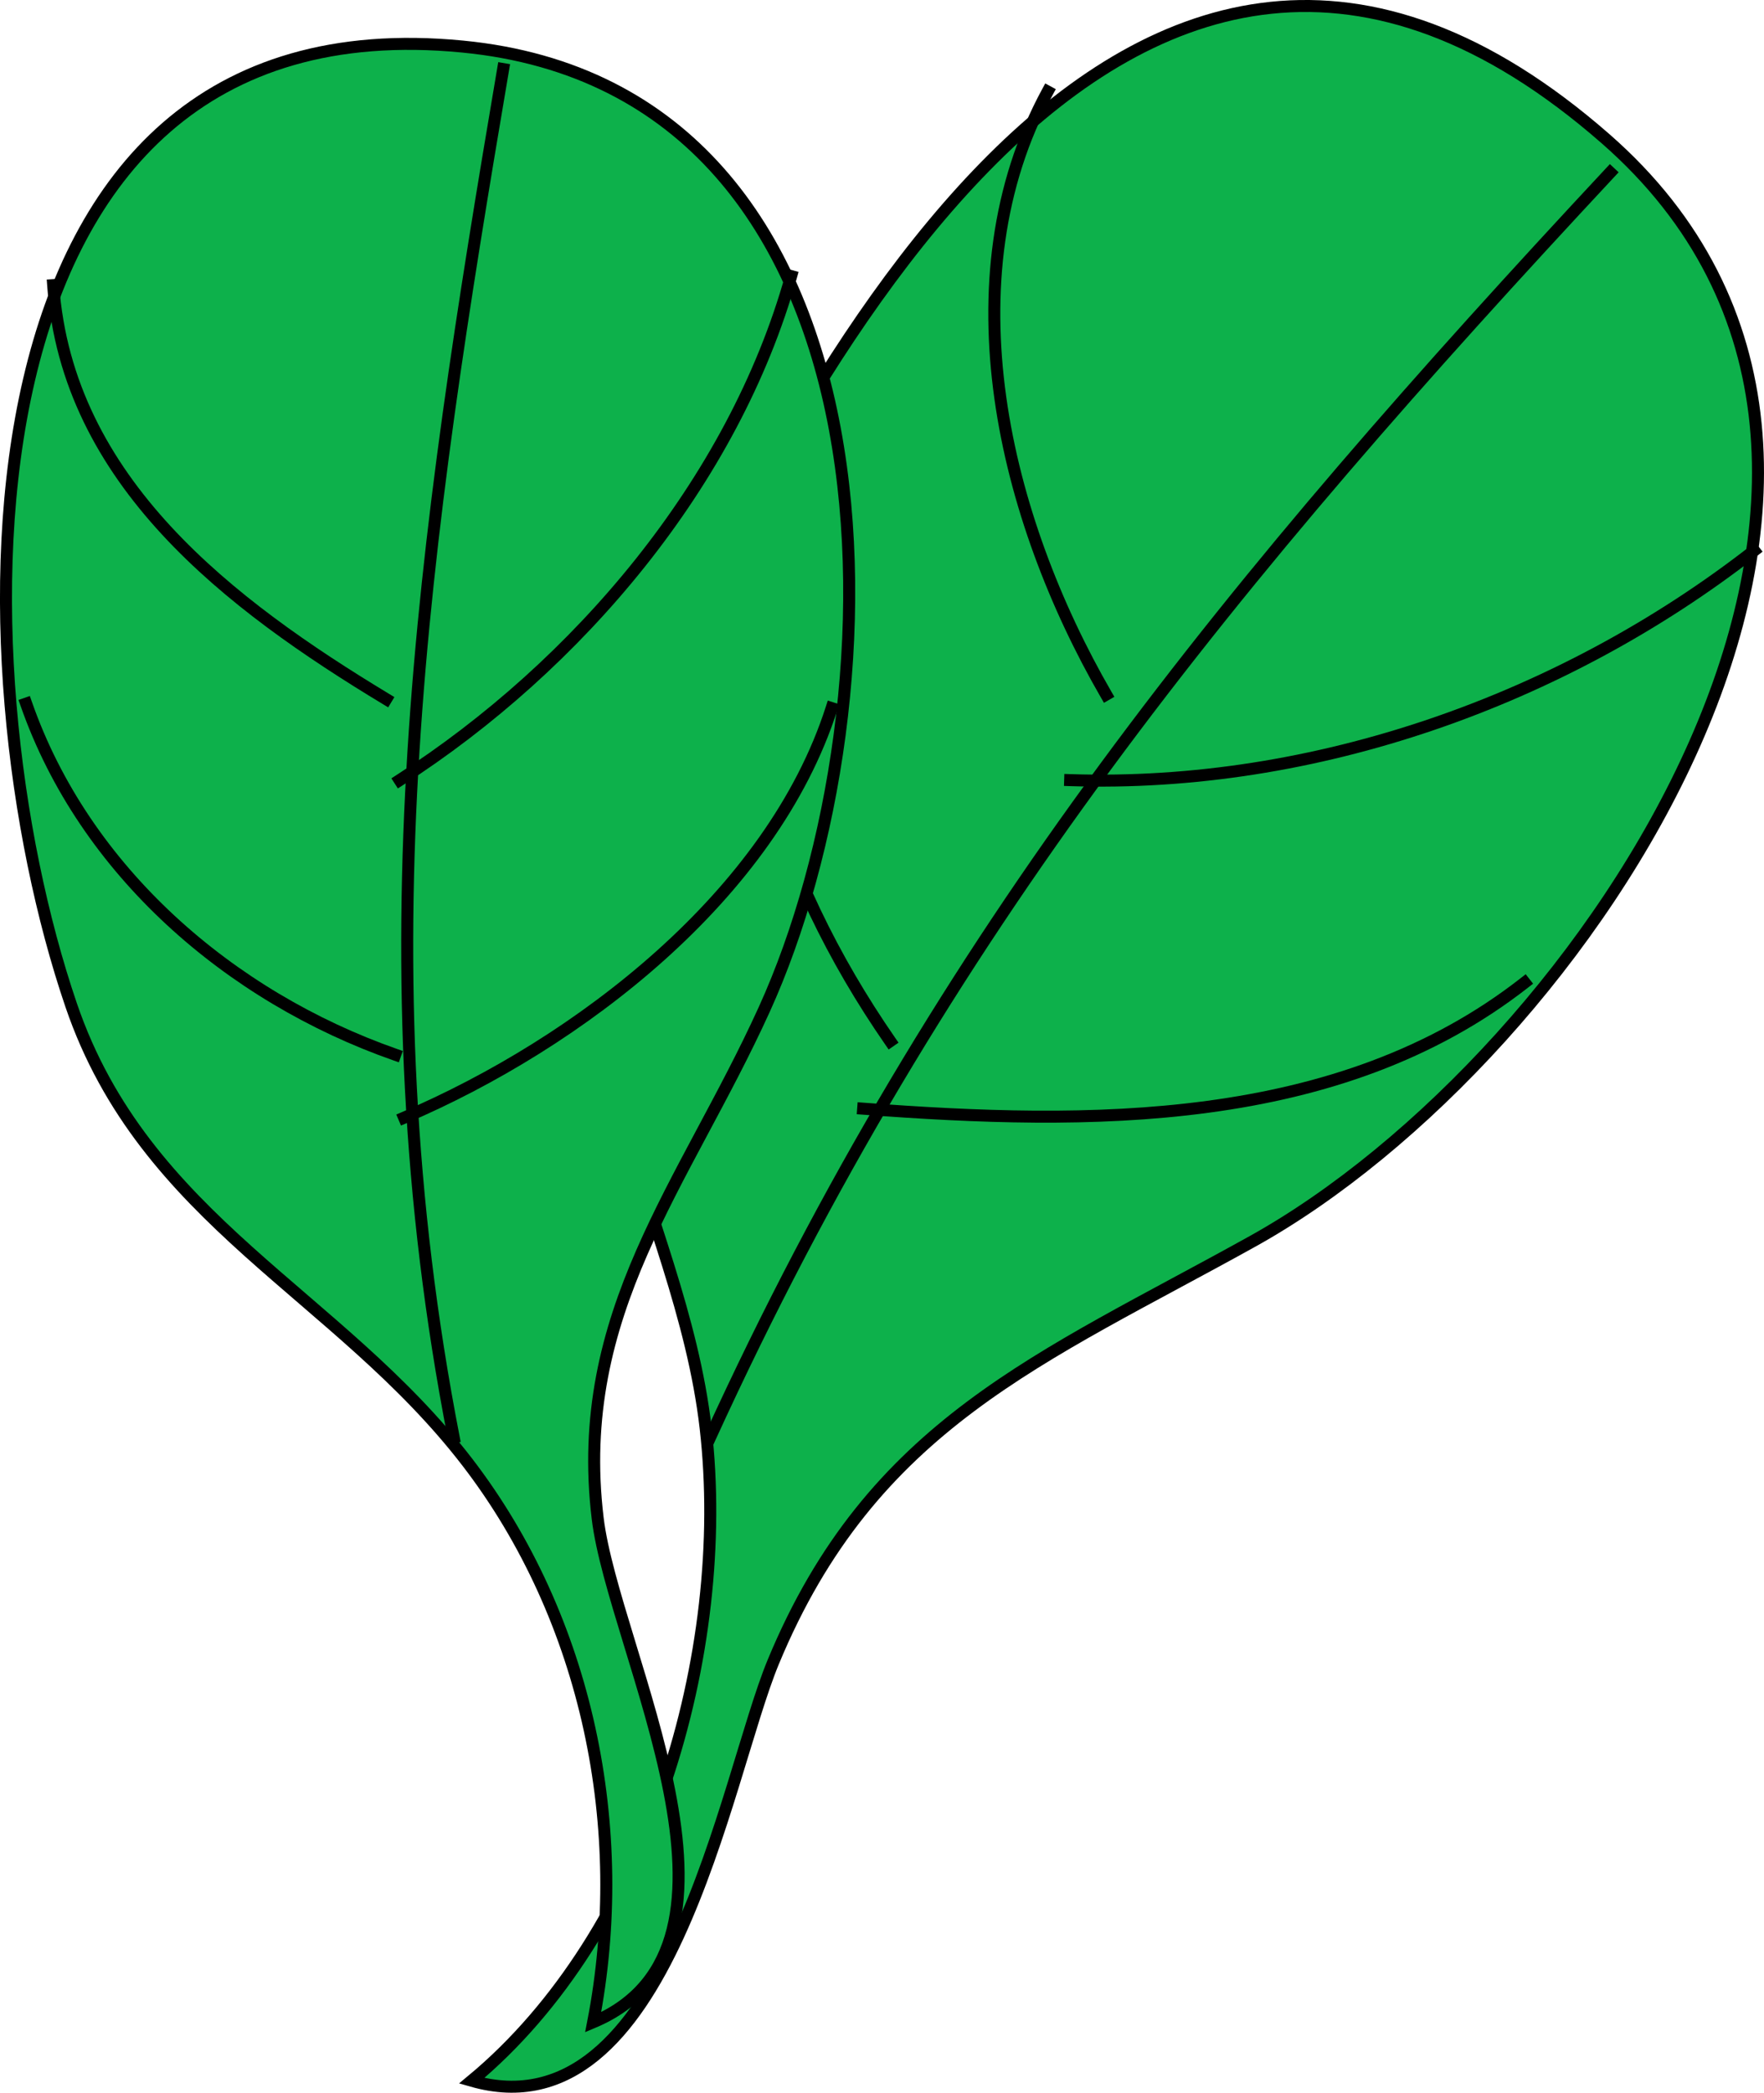 <svg xmlns="http://www.w3.org/2000/svg" xmlns:xlink="http://www.w3.org/1999/xlink" version="1.1" id="Layer_1" x="0px" y="0px" enable-background="new 0 0 822.05 841.89" xml:space="preserve" viewBox="262.89 247.14 294 348.76">
<path fill-rule="evenodd" clip-rule="evenodd" fill="#0DB14B" stroke="#000000" stroke-width="2" stroke-linecap="square" stroke-miterlimit="10" d="  M341.5,593.902c29.631-24.571,43.273-71.385,39-108.75c-4.203-36.754-30.33-70.732-13.875-109.127  c26.504-61.844,83.521-176.06,163.875-105.75c62.538,54.721-3.363,152.912-58.875,183.752  c-35.199,19.555-63.442,30.418-79.875,70.125C383.726,543.541,374.199,603.288,341.5,593.902z"/>
<path fill="none" stroke="#000000" stroke-width="2" stroke-linecap="square" stroke-miterlimit="10" d="M381.25,486.652  c38.577-84.394,87.253-143.469,150-210.752"/>
<path fill="none" stroke="#000000" stroke-width="2" stroke-linecap="square" stroke-miterlimit="10" d="M447.25,362.9  c-16.976-29.376-26.815-69.045-9.75-100.5"/>
<path fill="none" stroke="#000000" stroke-width="2" stroke-linecap="square" stroke-miterlimit="10" d="M411.252,420.65  c-18.898-27.298-29.991-60.75-21.752-93.75"/>
<path fill="none" stroke="#000000" stroke-width="2" stroke-linecap="square" stroke-miterlimit="10" d="M441.25,377.15  c40.735,1.324,82.023-13.322,114-38.25"/>
<path fill="none" stroke="#000000" stroke-width="2" stroke-linecap="square" stroke-miterlimit="10" d="M406.75,431.902  c37.352,2.812,79.152,3.347,110.25-21.002"/>
<path fill-rule="evenodd" clip-rule="evenodd" fill="#0DB14B" stroke="#000000" stroke-width="2" stroke-linecap="square" stroke-miterlimit="10" d="  M361.75,584.152c6.233-32.087-0.86-67.193-21-93.375c-21.618-28.103-53.744-40.211-66-76.127  C255.457,358.112,253.581,246.494,340,254.9c74.947,7.291,73.692,108.999,50.25,160.5c-13.298,29.216-31.857,50.505-27.75,84.752  C365.137,522.142,391.96,571.449,361.75,584.152z"/>
<path fill="none" stroke="#000000" stroke-width="2" stroke-linecap="square" stroke-miterlimit="10" d="M338.5,486.652  c-15.491-79.569-5.121-149.264,8.25-228.002"/>
<path fill="none" stroke="#000000" stroke-width="2" stroke-linecap="square" stroke-miterlimit="10" d="M327.25,363.65  c-26.003-15.714-53.169-36.248-55.5-69"/>
<path fill="none" stroke="#000000" stroke-width="2" stroke-linecap="square" stroke-miterlimit="10" d="M328.75,422.902  c-27.537-9.66-51.765-30.583-61.5-58.502"/>
<path fill="none" stroke="#000000" stroke-width="2" stroke-linecap="square" stroke-miterlimit="10" d="M329.5,377.15  c29.683-19.096,55.612-49.576,65.25-84"/>
<path fill="none" stroke="#000000" stroke-width="2" stroke-linecap="square" stroke-miterlimit="10" d="M330.25,433.402  c29.064-12.421,61.244-37.002,71.25-68.252"/>
</svg>